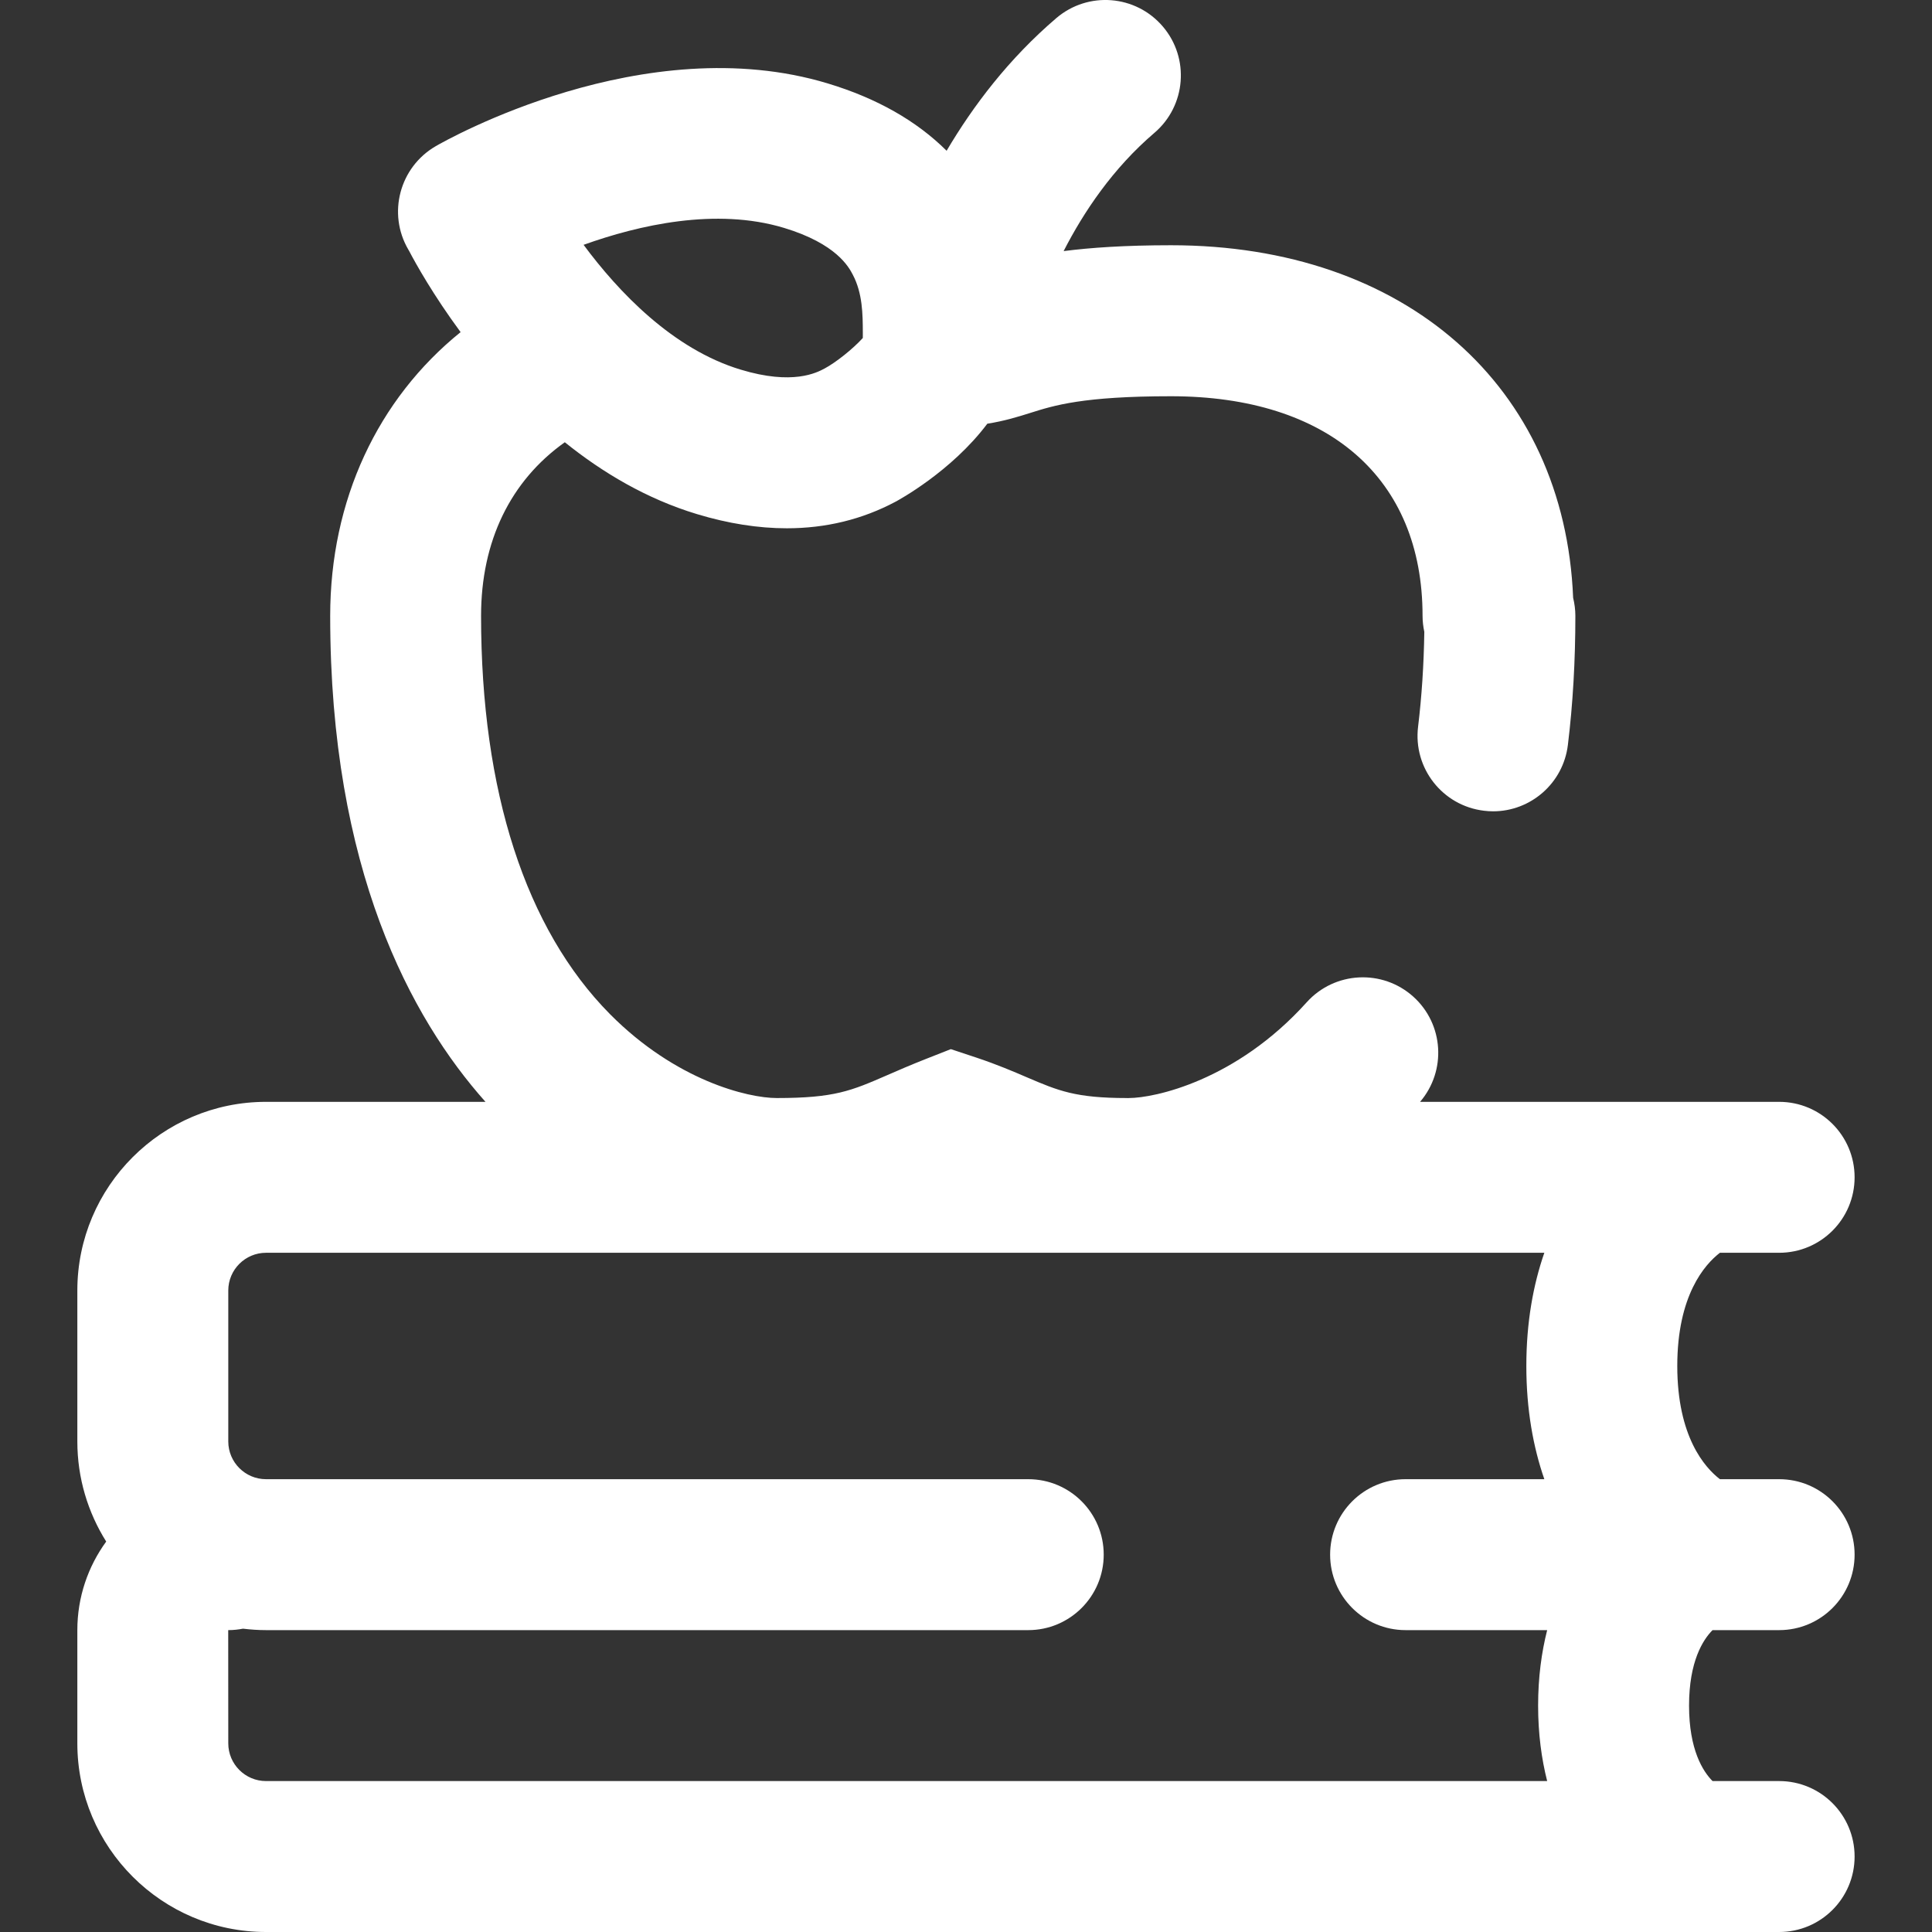 <svg width="32" height="32" viewBox="0 0 32 32" fill="none" xmlns="http://www.w3.org/2000/svg">
<rect x="0" y="0" width="32" height="32" fill="#333333" stroke="none"/>
<g clip-path="url(#clip0_735_308)">
<path d="M29.468 27C30.159 27 30.718 26.44 30.718 25.75C30.718 25.059 30.159 24.5 29.468 24.5H28.487C28.235 24.306 27.781 23.794 27.781 22.625C27.781 21.456 28.235 20.944 28.487 20.75H29.468C30.159 20.75 30.718 20.19 30.718 19.5C30.718 18.809 30.159 18.25 29.468 18.25H23.521C23.961 17.736 23.914 16.963 23.409 16.508C22.896 16.047 22.105 16.088 21.643 16.601C20.472 17.902 19.119 18.187 18.697 18.187C18.692 18.187 18.686 18.188 18.681 18.188C18.676 18.188 18.671 18.187 18.666 18.187C17.813 18.187 17.529 18.066 17.014 17.846C16.782 17.746 16.517 17.633 16.18 17.52L15.749 17.377L15.327 17.543C15.084 17.639 14.88 17.727 14.7 17.806C14.098 18.068 13.824 18.187 12.865 18.187C12.386 18.187 11.194 17.897 10.103 16.797C8.707 15.387 7.968 13.107 7.968 10.2C7.968 8.962 8.456 7.964 9.355 7.325C9.98 7.828 10.71 8.263 11.543 8.515C12.062 8.672 12.559 8.75 13.032 8.75C13.678 8.75 14.28 8.604 14.831 8.311C14.878 8.286 15.758 7.81 16.353 7.018C16.638 6.973 16.862 6.903 17.069 6.838C17.457 6.715 17.941 6.563 19.395 6.563C22.005 6.563 23.562 7.923 23.562 10.2C23.562 10.292 23.573 10.38 23.591 10.466C23.583 11.013 23.548 11.54 23.488 12.036C23.404 12.722 23.892 13.345 24.577 13.428C24.628 13.434 24.679 13.438 24.73 13.438C25.353 13.438 25.892 12.973 25.969 12.339C26.052 11.662 26.093 10.943 26.093 10.2C26.093 10.097 26.079 9.997 26.056 9.901C25.914 6.396 23.274 4.062 19.396 4.062C18.631 4.062 18.061 4.102 17.617 4.159C17.948 3.512 18.432 2.788 19.12 2.201C19.645 1.753 19.708 0.964 19.26 0.439C18.811 -0.087 18.023 -0.149 17.497 0.299C16.708 0.973 16.117 1.754 15.679 2.497C15.18 2.001 14.522 1.627 13.711 1.382C10.671 0.463 7.39 2.321 7.219 2.42C7.217 2.421 7.215 2.422 7.214 2.423C6.618 2.771 6.415 3.536 6.762 4.132C6.766 4.14 6.77 4.147 6.775 4.154C6.888 4.37 7.177 4.888 7.629 5.501C6.255 6.611 5.469 8.284 5.469 10.201C5.469 14.394 6.806 16.864 8.041 18.25H4.406C2.683 18.25 1.281 19.652 1.281 21.375V23.875C1.281 24.484 1.457 25.052 1.759 25.533C1.459 25.945 1.281 26.452 1.281 27V28.875C1.281 30.598 2.683 32 4.406 32H27.987C27.989 32 27.991 32 27.993 32C27.996 32 27.999 32 28.001 32H29.468C30.159 32 30.718 31.44 30.718 30.75C30.718 30.06 30.159 29.5 29.468 29.5H28.365C28.206 29.34 27.976 28.982 27.976 28.25C27.976 27.518 28.206 27.16 28.365 27H29.468V27ZM12.987 3.775C13.855 4.038 14.059 4.423 14.125 4.55C14.288 4.858 14.29 5.214 14.291 5.5C14.291 5.533 14.291 5.565 14.291 5.598C14.128 5.778 13.845 6.004 13.657 6.104C13.527 6.173 13.131 6.384 12.267 6.122C11.138 5.781 10.238 4.827 9.666 4.055C10.575 3.729 11.857 3.433 12.987 3.775ZM25.626 29.5H4.406C4.062 29.5 3.781 29.22 3.781 28.875L3.78 27C3.78 27 3.78 27 3.781 27C3.865 27 3.946 26.991 4.025 26.976C4.15 26.991 4.277 27 4.406 27H17.031C17.721 27 18.281 26.44 18.281 25.75C18.281 25.059 17.721 24.5 17.031 24.5H4.406C4.062 24.5 3.781 24.22 3.781 23.875V21.375C3.781 21.03 4.062 20.75 4.406 20.75H25.579C25.395 21.28 25.281 21.901 25.281 22.625C25.281 23.348 25.395 23.97 25.579 24.5H23.281C22.591 24.5 22.031 25.059 22.031 25.75C22.031 26.44 22.591 27 23.281 27H25.626C25.532 27.37 25.476 27.785 25.476 28.25C25.476 28.714 25.532 29.13 25.626 29.5Z" fill="white"/>
</g>
<defs>
<clipPath id="clip0_735_308">
<rect width="32" height="32" fill="white"/>
</clipPath>
</defs>
</svg>
